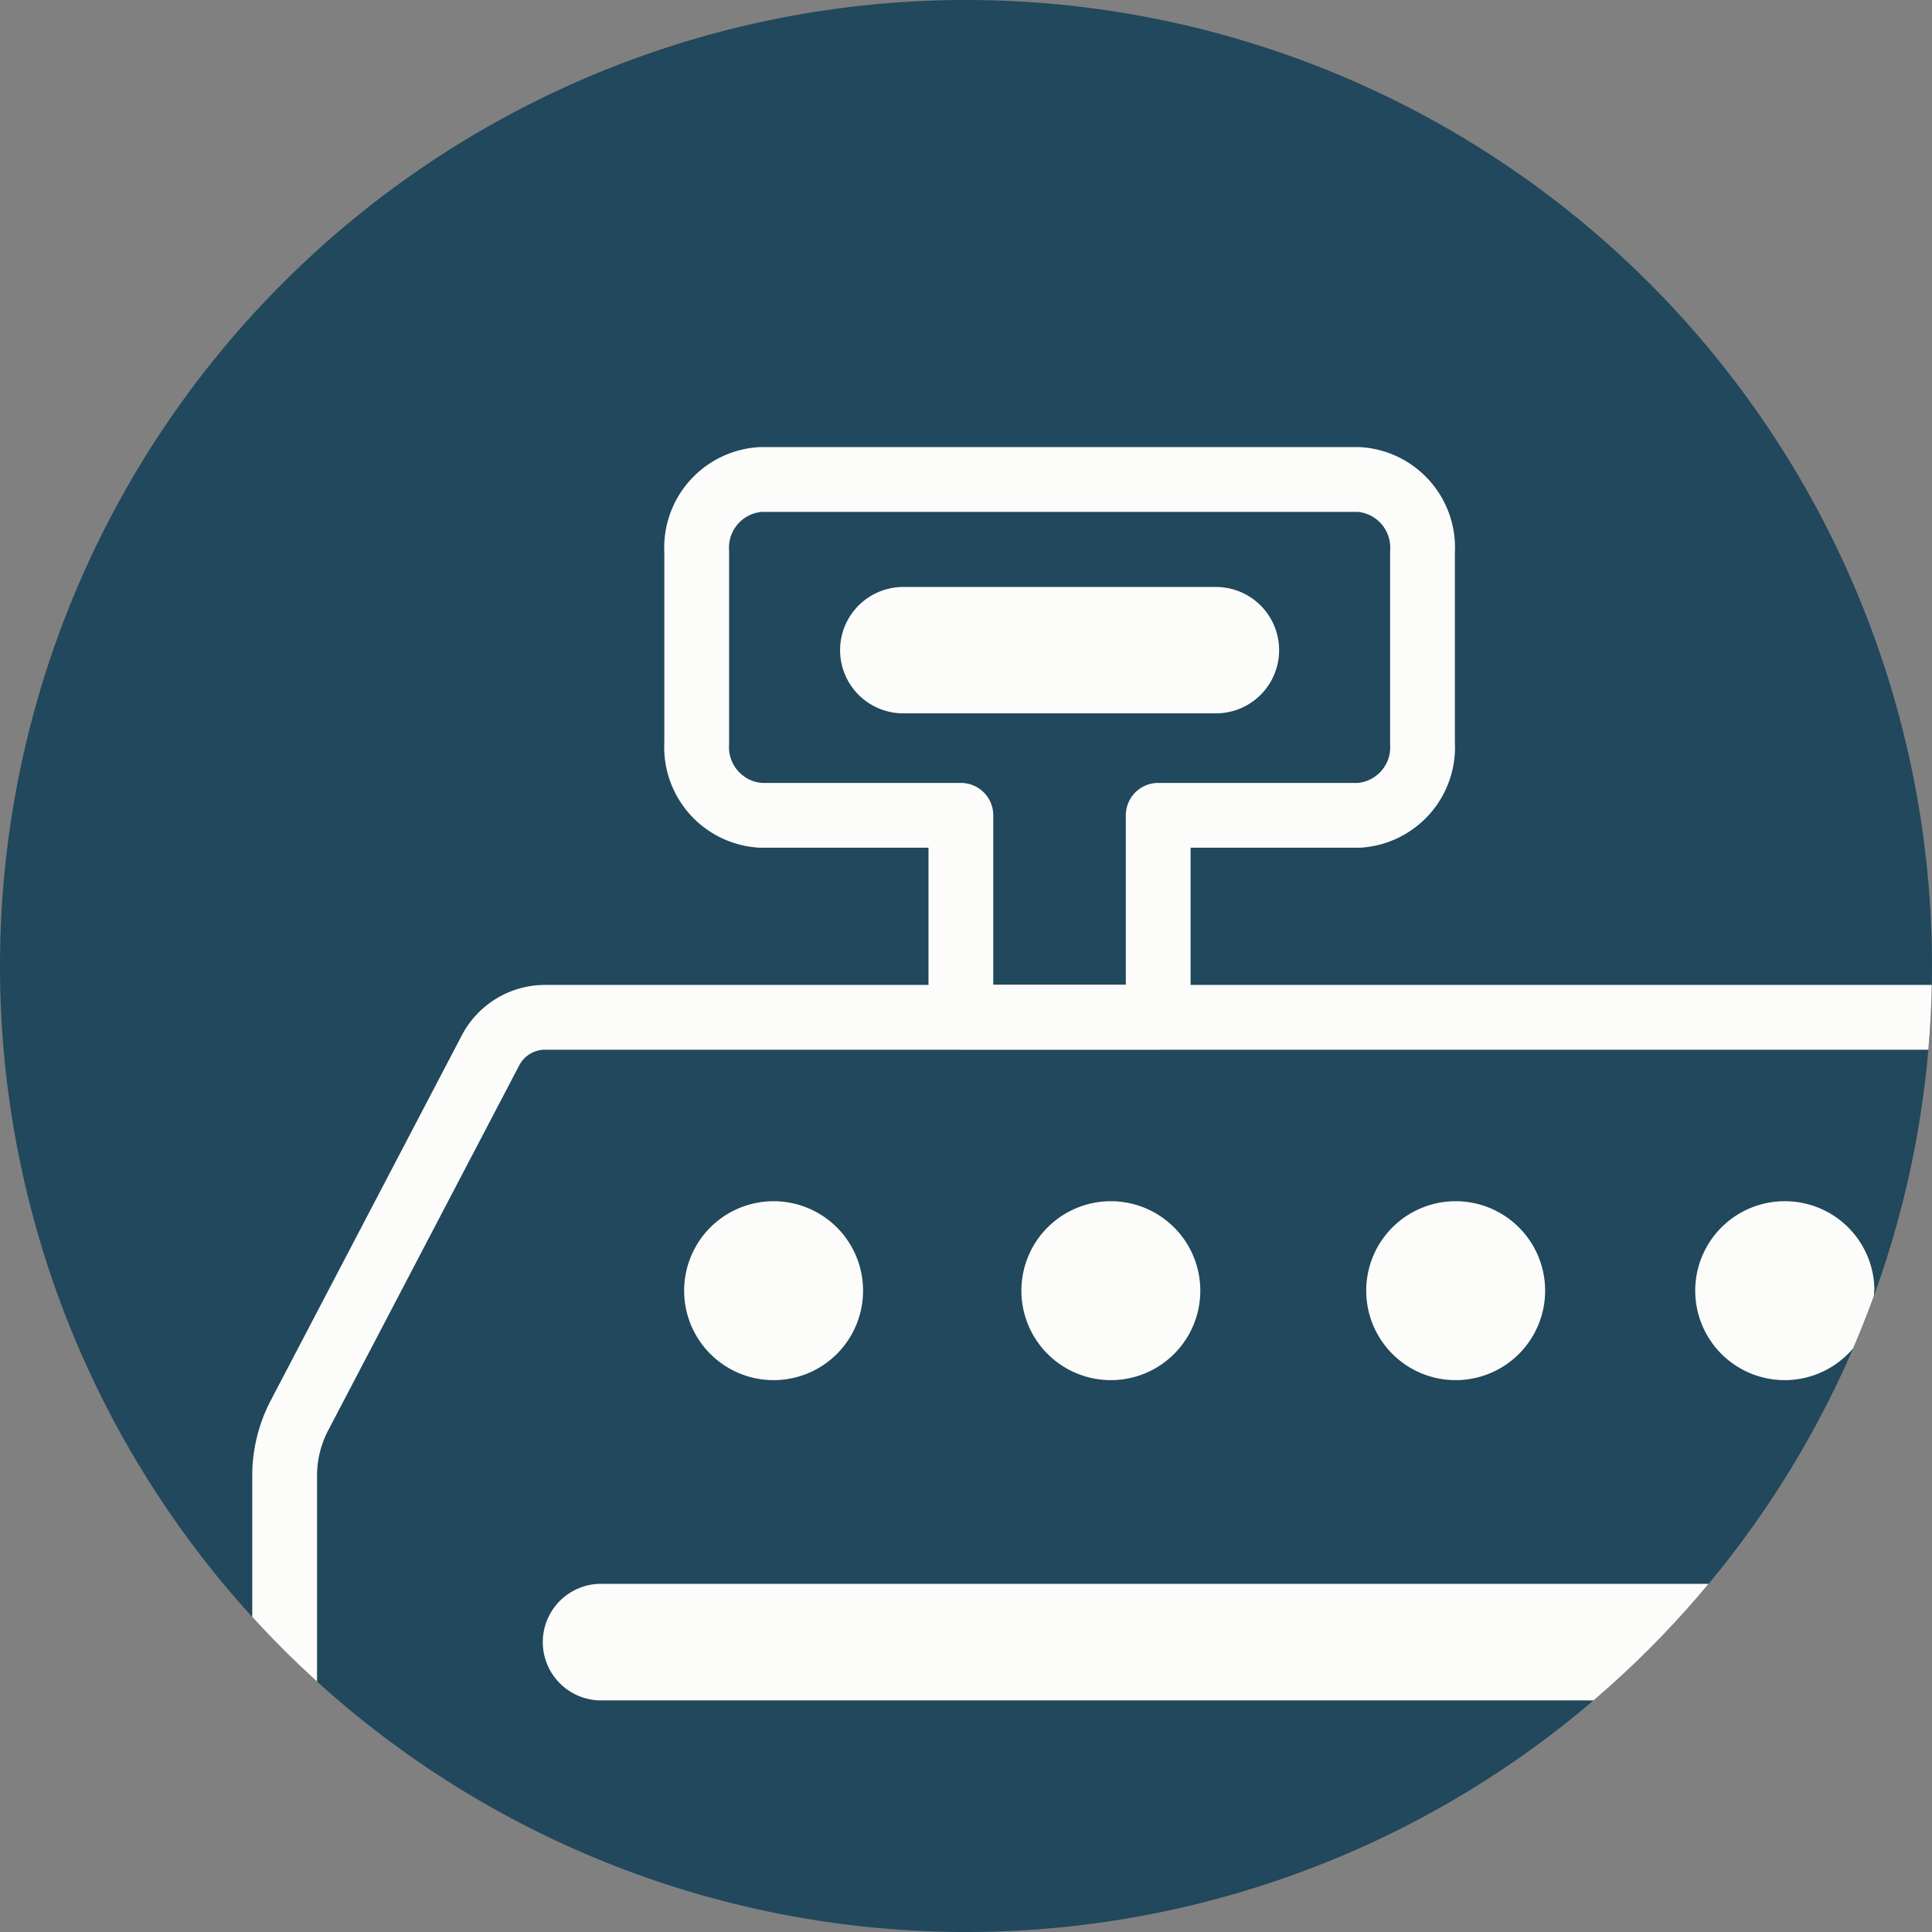 <svg xmlns="http://www.w3.org/2000/svg" xmlns:xlink="http://www.w3.org/1999/xlink" width="29.824" height="29.824" viewBox="0 0 29.824 29.824">
  <rect x="0" y="0" width="29.824" height="29.824" fill="#808080" stroke="none"/>
  <defs>
    <clipPath id="clip-path">
      <path id="Bildschirmfoto_2022-03-26_um_10.41.44" data-name="Bildschirmfoto 2022-03-26 um 10.41.44" d="M14.912,0A14.912,14.912,0,1,1,0,14.912,14.912,14.912,0,0,1,14.912,0Z" transform="translate(-22 2.018)" fill="#21485c"/>
    </clipPath>
    <clipPath id="clip-path-2">
      <rect id="Rechteck_327" data-name="Rechteck 327" width="32.822" height="24.559" fill="none" stroke="#fcfcfb" stroke-width="1"/>
    </clipPath>
  </defs>
  <g id="abteilung_pic" transform="translate(22 -2.018)" style="isolation: isolate">
    <path id="Bildschirmfoto_2022-03-26_um_10.41.44-2" data-name="Bildschirmfoto 2022-03-26 um 10.41.44" d="M14.912,0A14.912,14.912,0,1,1,0,14.912,14.912,14.912,0,0,1,14.912,0Z" transform="translate(-22 2.018)" fill="#21485c"/>
    <g id="Gruppe_maskieren_407" data-name="Gruppe maskieren 407" clip-path="url(#clip-path)">
      <g id="Gruppe_444" data-name="Gruppe 444" transform="translate(-18.38 8.646)" clip-path="url(#clip-path-2)">
        <path id="Pfad_745" data-name="Pfad 745" d="M32.273,18.736v5.582a2.111,2.111,0,0,1-2.111,2.11H3.111A2.111,2.111,0,0,1,1,24.317V18.791a2.011,2.011,0,0,1,.235-.938l2.939-5.616a.952.952,0,0,1,.841-.518H28.624a.958.958,0,0,1,.869.559l2.594,5.609A2.02,2.02,0,0,1,32.273,18.736Z" transform="translate(-0.226 -2.643)" fill="none" stroke="#fcfcfb" stroke-linecap="round" stroke-linejoin="round" stroke-width="1"/>
        <path id="Pfad_746" data-name="Pfad 746" d="M20.417,2.111V5.073a1.053,1.053,0,0,1-.98,1.111h-3.1V9.3H13.291V6.184H10.2a1.054,1.054,0,0,1-.987-1.111V2.111A1.054,1.054,0,0,1,10.2,1h9.238A1.053,1.053,0,0,1,20.417,2.111Z" transform="translate(-2.078 -0.226)" fill="none" stroke="#fcfcfb" stroke-linecap="round" stroke-linejoin="round" stroke-width="1"/>
        <path id="Pfad_747" data-name="Pfad 747" d="M17.873,5.092H13.047a.975.975,0,0,1,0-1.951h4.826a.975.975,0,0,1,0,1.951" transform="translate(-2.723 -0.708)" fill="#fcfcfb"/>
        <path id="Pfad_748" data-name="Pfad 748" d="M27.98,24.812H7.045a.9.9,0,0,1,0-1.8H27.98a.9.9,0,0,1,0,1.8" transform="translate(-1.386 -5.191)" fill="#fcfcfb"/>
        <path id="Pfad_749" data-name="Pfad 749" d="M11.724,16.766a1.381,1.381,0,1,1-1.381-1.381,1.381,1.381,0,0,1,1.381,1.381" transform="translate(-2.021 -3.47)" fill="#fcfcfb"/>
        <path id="Pfad_750" data-name="Pfad 750" d="M18.446,16.766a1.381,1.381,0,1,1-1.381-1.381,1.381,1.381,0,0,1,1.381,1.381" transform="translate(-3.537 -3.47)" fill="#fcfcfb"/>
        <path id="Pfad_751" data-name="Pfad 751" d="M25.32,16.766a1.381,1.381,0,1,1-1.382-1.381,1.381,1.381,0,0,1,1.382,1.381" transform="translate(-5.088 -3.47)" fill="#fcfcfb"/>
        <path id="Pfad_752" data-name="Pfad 752" d="M31.877,16.766A1.381,1.381,0,1,1,30.5,15.385a1.381,1.381,0,0,1,1.381,1.381" transform="translate(-6.566 -3.47)" fill="#fcfcfb"/>
      </g>
    </g>
  </g>
</svg>
